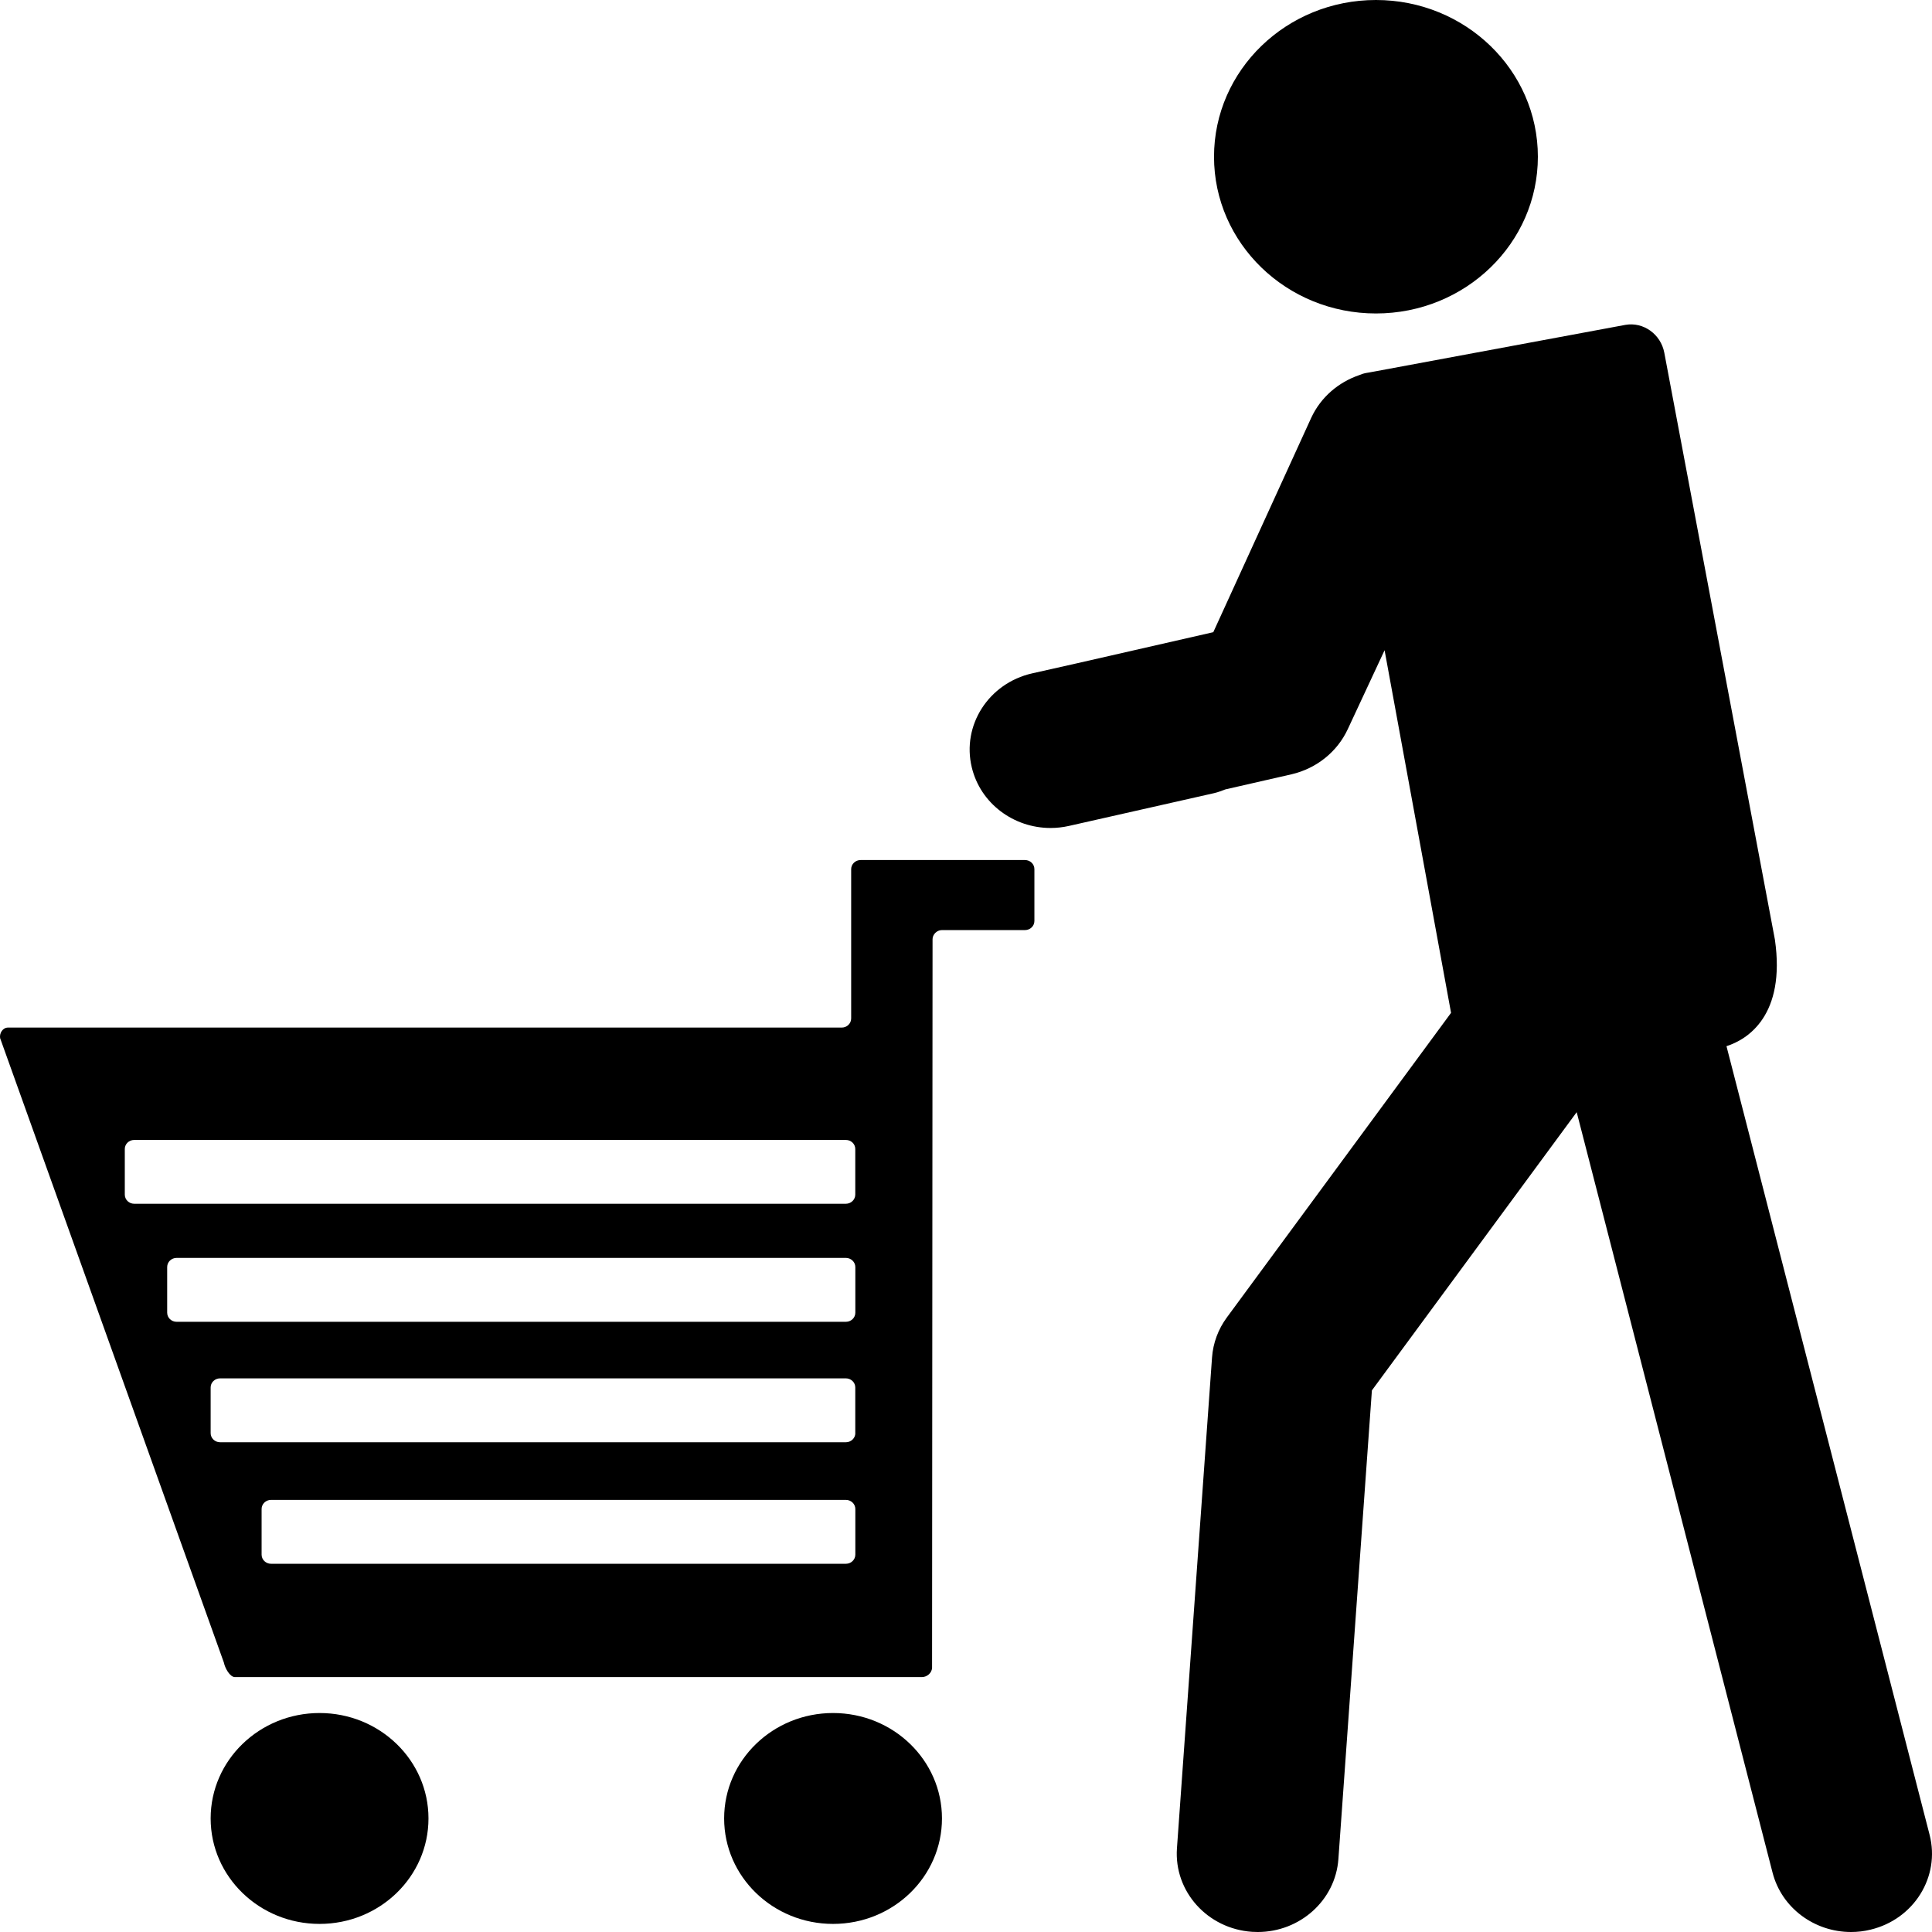 <svg width="32" height="32" viewBox="0 0 32 32" fill="none" xmlns="http://www.w3.org/2000/svg">
<path d="M5.293 31.866C6.289 31.866 7.097 31.084 7.097 30.119C7.097 29.155 6.289 28.373 5.293 28.373C4.297 28.373 3.489 29.155 3.489 30.119C3.489 31.084 4.297 31.866 5.293 31.866Z" fill="black"/>
<path d="M13.798 31.866C14.795 31.866 15.602 31.084 15.602 30.119C15.602 29.155 14.795 28.373 13.798 28.373C12.802 28.373 11.994 29.155 11.994 30.119C11.994 31.084 12.802 31.866 13.798 31.866Z" fill="black"/>
<path d="M0.002 17.195L3.709 27.54C3.724 27.622 3.805 27.777 3.891 27.778H15.268C15.354 27.778 15.431 27.712 15.438 27.628C15.438 27.628 15.446 15.633 15.446 15.556C15.446 15.479 15.516 15.405 15.602 15.405H16.977C17.063 15.405 17.133 15.338 17.133 15.254V14.396C17.133 14.312 17.063 14.245 16.977 14.245H14.254C14.168 14.245 14.098 14.313 14.098 14.396V16.869C14.098 16.952 14.028 17.02 13.942 17.02H0.132C0.046 17.02 -0.012 17.112 0.002 17.195ZM14.167 25.75C14.167 25.833 14.097 25.901 14.011 25.901H4.489C4.403 25.901 4.333 25.833 4.333 25.75V24.994C4.333 24.91 4.403 24.843 4.489 24.843H14.011C14.097 24.843 14.167 24.911 14.167 24.994V25.75H14.167ZM14.167 23.737C14.167 23.82 14.097 23.888 14.011 23.888H3.645C3.558 23.888 3.489 23.82 3.489 23.737V22.981C3.489 22.897 3.559 22.83 3.645 22.83H14.01C14.096 22.83 14.166 22.898 14.166 22.981V23.737H14.167ZM14.167 21.742C14.167 21.825 14.097 21.893 14.011 21.893H2.925C2.838 21.893 2.769 21.825 2.769 21.742V20.986C2.769 20.903 2.838 20.835 2.925 20.835H14.011C14.097 20.835 14.167 20.903 14.167 20.986V21.742H14.167ZM2.067 19.031C2.067 18.948 2.137 18.881 2.223 18.881H14.01C14.096 18.881 14.166 18.948 14.166 19.031V19.787C14.166 19.87 14.096 19.938 14.01 19.938H2.223C2.137 19.938 2.067 19.87 2.067 19.787V19.031Z" fill="black"/>
<path d="M22.79 5.192C24.271 5.192 25.472 4.03 25.472 2.596C25.472 1.162 24.271 0 22.79 0C21.309 0 20.108 1.162 20.108 2.596C20.108 4.03 21.309 5.192 22.79 5.192Z" fill="black"/>
<path d="M29.359 31.016C29.511 31.606 30.057 32 30.658 32C30.766 32 30.875 31.988 30.983 31.961C31.702 31.788 32.139 31.084 31.96 30.389L28.596 17.328C28.951 17.215 29.578 16.814 29.398 15.563L27.566 5.842C27.508 5.535 27.219 5.328 26.921 5.381L22.783 6.15C22.75 6.155 22.717 6.161 22.684 6.168L22.626 6.178C22.584 6.186 22.545 6.199 22.508 6.215C22.17 6.332 21.879 6.575 21.719 6.918L20.096 10.471C20.096 10.471 18.189 10.905 17.839 10.986L17.096 11.153C16.375 11.316 15.927 12.014 16.096 12.711C16.24 13.31 16.791 13.714 17.4 13.714C17.5 13.714 17.603 13.703 17.705 13.68L20.109 13.137C20.175 13.122 20.235 13.098 20.296 13.075L21.395 12.824C21.807 12.727 22.149 12.452 22.323 12.078L22.933 10.77L24.034 16.776L20.32 21.822C20.177 22.016 20.092 22.246 20.075 22.485L19.494 30.613C19.443 31.328 20 31.947 20.738 31.997C20.77 31.999 20.801 32 20.832 32C21.53 32 22.119 31.476 22.168 30.792L22.723 23.029L26.115 18.421L29.359 31.016Z" fill="black"/>
</svg>
